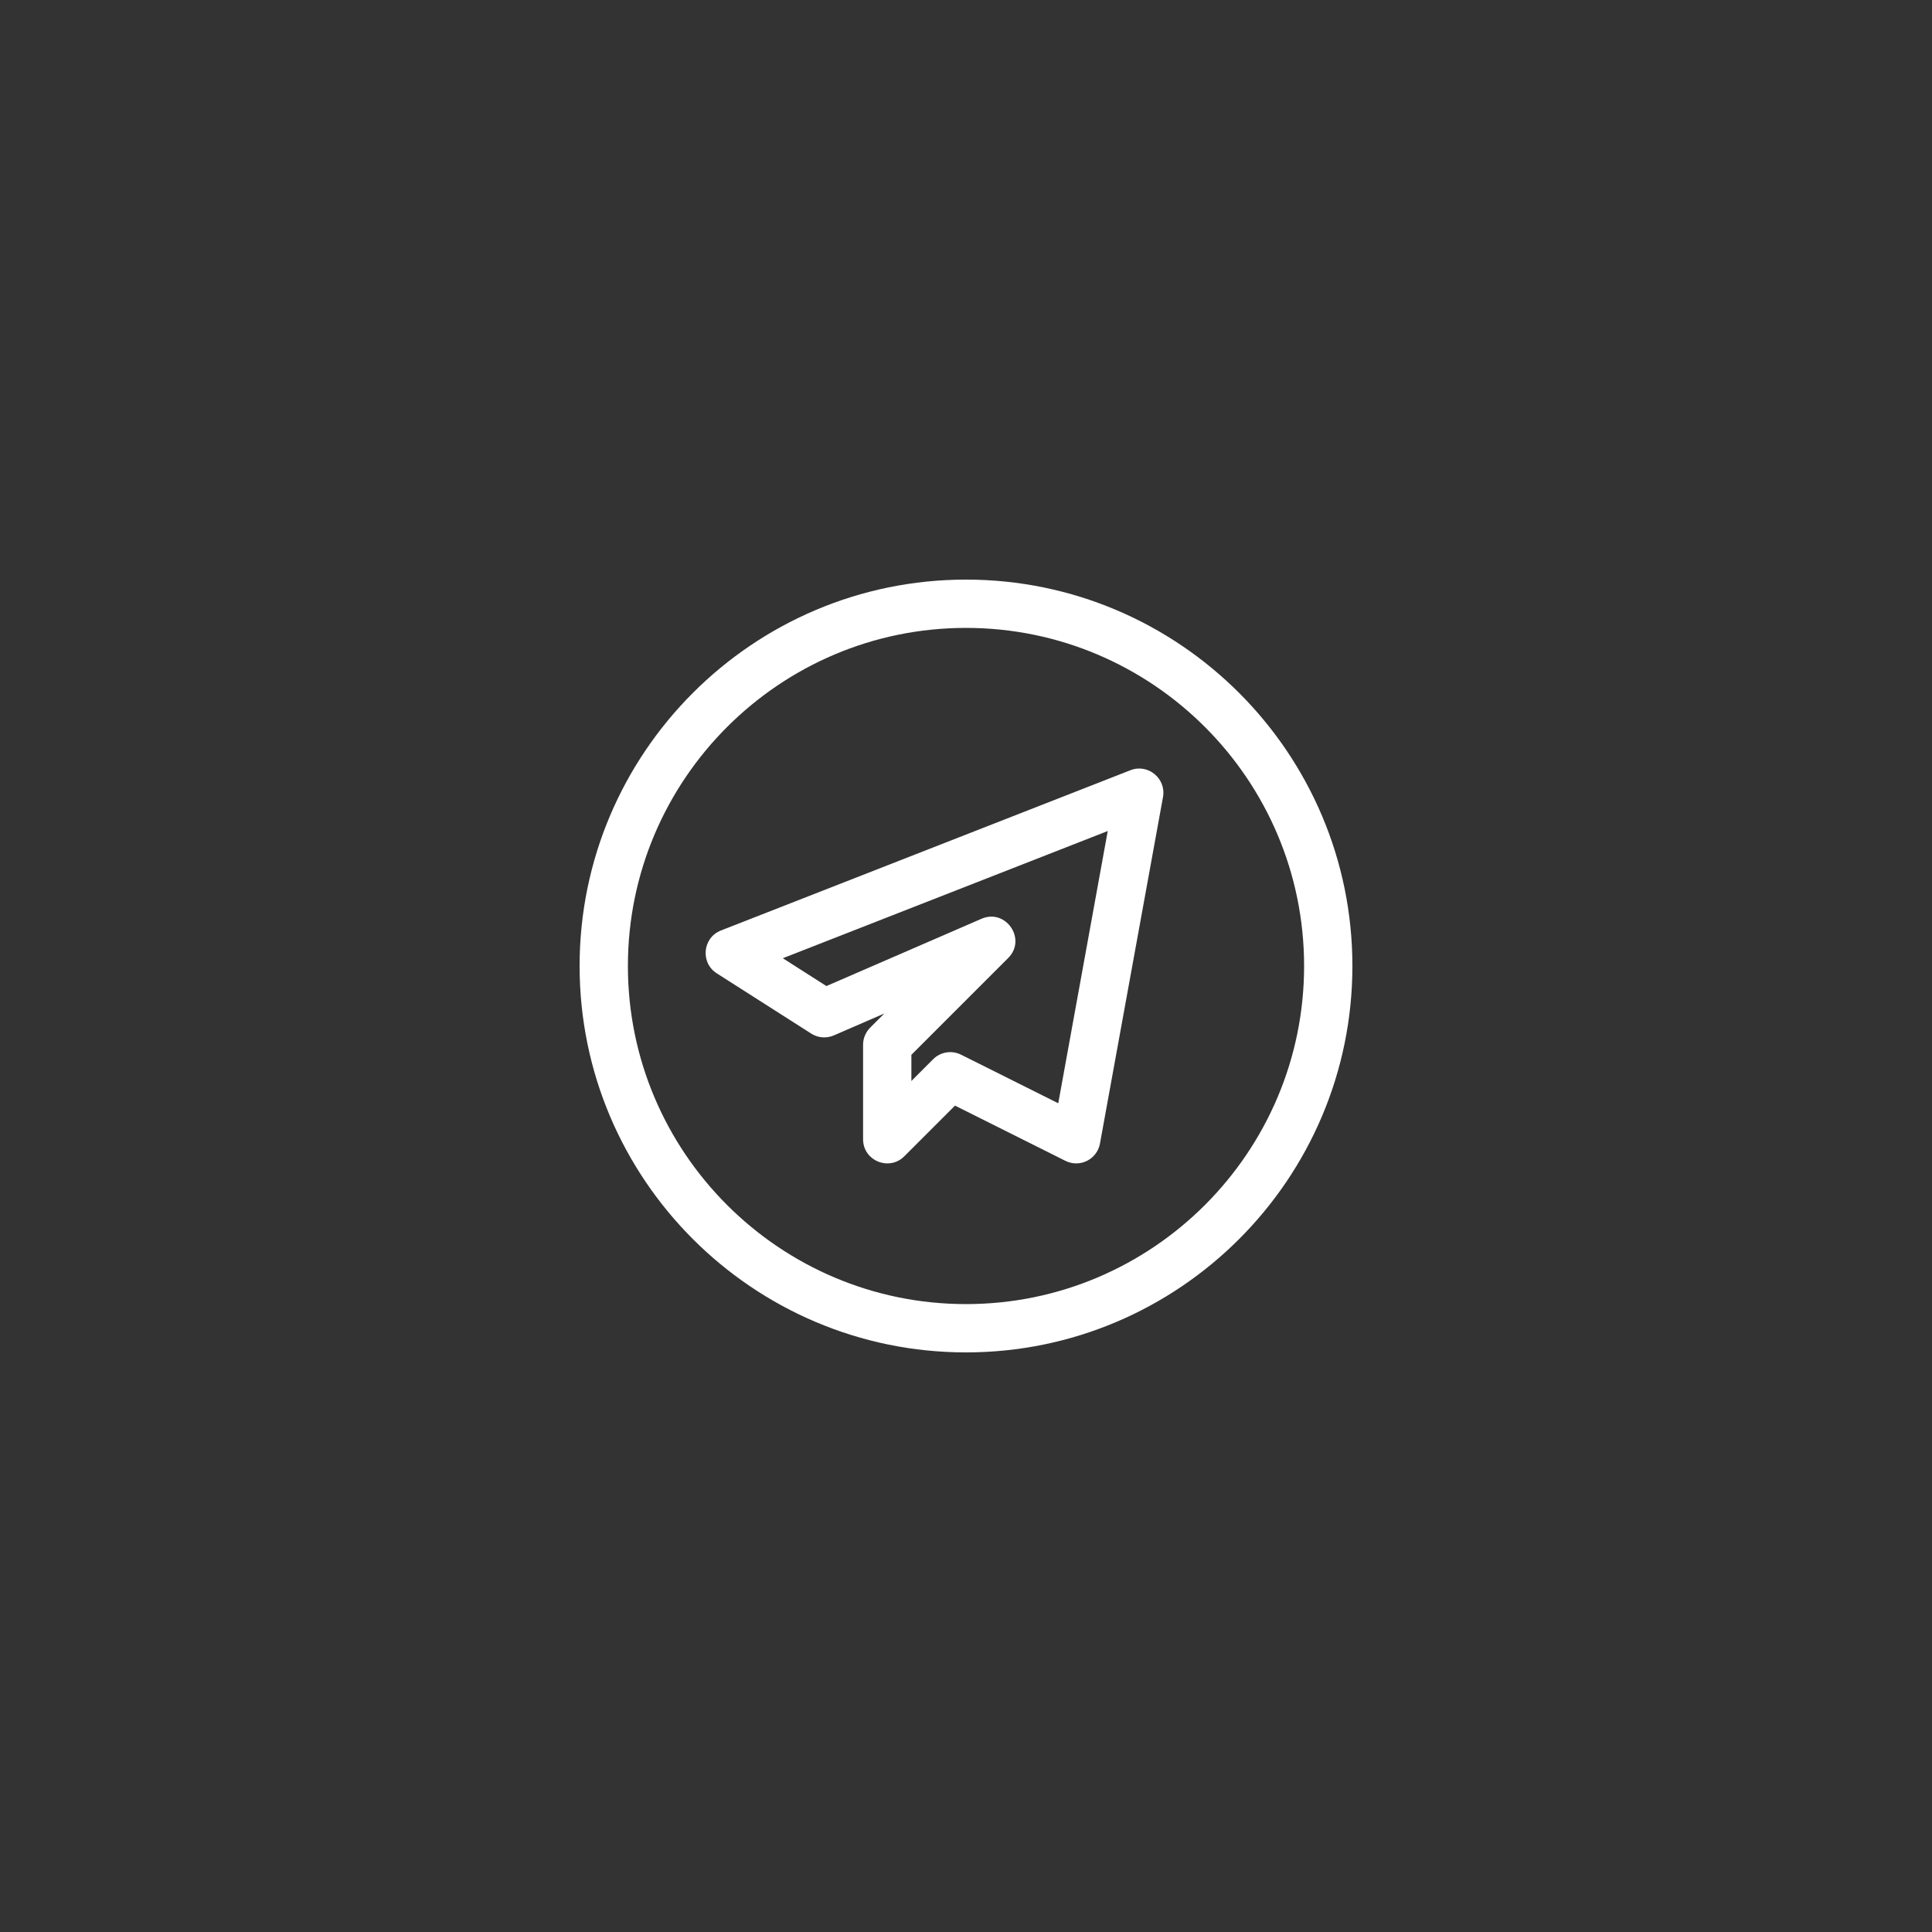 <svg xmlns="http://www.w3.org/2000/svg" xmlns:xlink="http://www.w3.org/1999/xlink" width="500" zoomAndPan="magnify" viewBox="0 0 375 375" height="500" preserveAspectRatio="xMidYMid meet" version="1.0"><rect x="0" y="0" width="375" height="375" fill="#333333" stroke="none"/><defs><clipPath id="id1"><path d="M 112.5 112.5 L 262.5 112.5 L 262.5 262.5 L 112.5 262.5 Z M 112.5 112.5 " clip-rule="nonzero"/></clipPath></defs><g clip-path="url(#id1)"><path fill="rgb(100%, 100%, 100%)" d="M 187.5 262.5 C 228.855 262.5 262.5 228.855 262.5 187.5 C 262.5 146.145 228.855 112.5 187.5 112.5 C 146.145 112.5 112.5 146.145 112.5 187.5 C 112.5 228.855 146.145 262.5 187.5 262.5 Z M 187.5 121.875 C 223.688 121.875 253.125 151.312 253.125 187.5 C 253.125 223.688 223.688 253.125 187.5 253.125 C 151.312 253.125 121.875 223.688 121.875 187.5 C 121.875 151.312 151.312 121.875 187.5 121.875 Z M 187.5 121.875 " fill-opacity="1" fill-rule="nonzero"/></g><path fill="rgb(100%, 100%, 100%)" d="M 161.852 200.969 L 171.652 196.715 L 168.898 199.469 C 168.02 200.348 167.523 201.543 167.523 202.781 L 167.523 221.125 C 167.523 225.324 172.602 227.363 175.523 224.438 L 185.363 214.598 L 206.801 225.32 C 209.574 226.707 212.934 225.062 213.504 221.961 L 225.738 154.707 C 226.383 151.09 222.816 148.164 219.414 149.5 L 139.938 180.605 C 136.375 181.992 135.898 186.867 139.125 188.926 L 157.465 200.625 C 158.773 201.461 160.43 201.594 161.852 200.969 Z M 215.012 161.301 L 205.406 214.145 L 186.531 204.711 C 184.707 203.801 182.531 204.18 181.125 205.594 L 176.898 209.82 L 176.898 204.738 L 195.695 185.945 C 199.336 182.301 195.238 176.289 190.512 178.332 L 160.406 191.395 L 151.945 185.992 Z M 215.012 161.301 " fill-opacity="1" fill-rule="nonzero"/></svg>